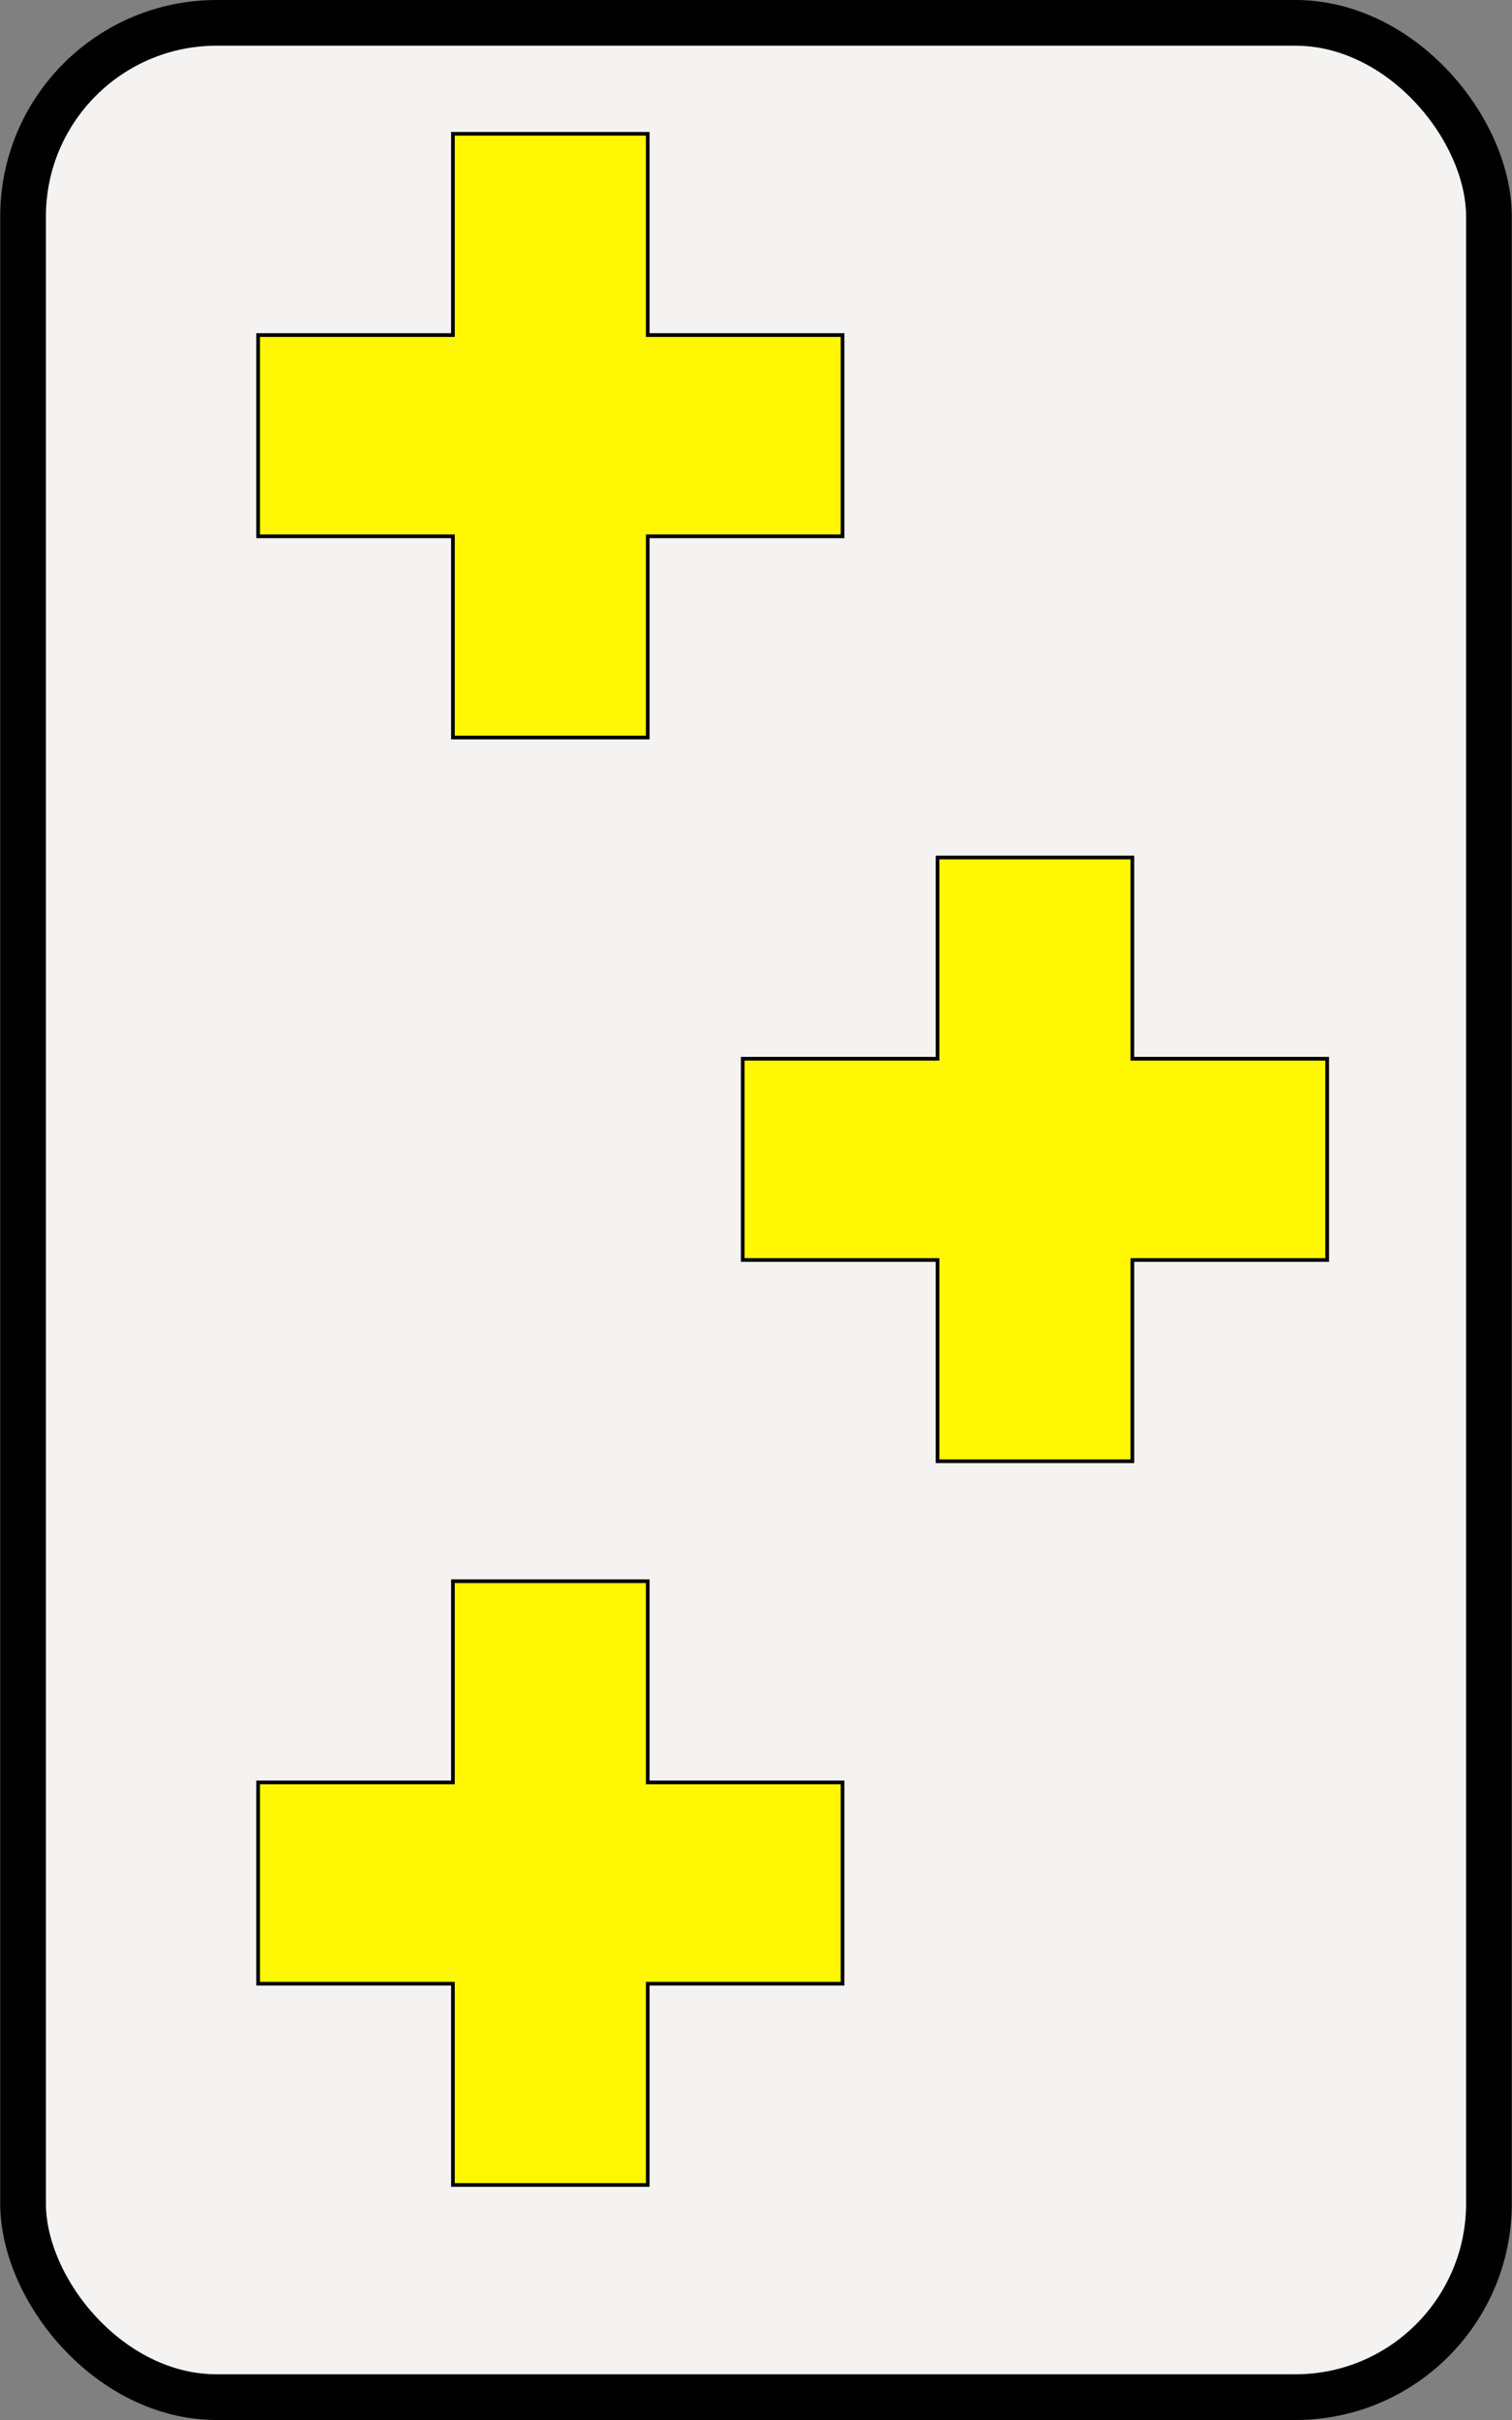 <?xml version="1.0" encoding="UTF-8" standalone="no"?>
<!-- Created with Inkscape (http://www.inkscape.org/) -->
<svg
   xmlns:dc="http://purl.org/dc/elements/1.1/"
   xmlns:cc="http://web.resource.org/cc/"
   xmlns:rdf="http://www.w3.org/1999/02/22-rdf-syntax-ns#"
   xmlns:svg="http://www.w3.org/2000/svg"
   xmlns="http://www.w3.org/2000/svg"
   xmlns:xlink="http://www.w3.org/1999/xlink"
   xmlns:sodipodi="http://inkscape.sourceforge.net/DTD/sodipodi-0.dtd"
   xmlns:inkscape="http://www.inkscape.org/namespaces/inkscape"
   width="125"
   height="200"
   id="svg2"
   sodipodi:version="0.32"
   inkscape:version="0.43"
   sodipodi:docbase="/home/smueller/bcst/svgs"
   sodipodi:docname="BluePlus3.svg"
   version="1.0">
  <rect width="100%" height="100%" fill="#808080" stroke="none"/>
  <defs
     id="defs4" />
  <sodipodi:namedview
     id="base"
     pagecolor="#ffffff"
     bordercolor="#666666"
     borderopacity="1.0"
     inkscape:pageopacity="0.0"
     inkscape:pageshadow="2"
     inkscape:zoom="0.5"
     inkscape:cx="50.311078"
     inkscape:cy="118.5904"
     inkscape:document-units="px"
     inkscape:current-layer="layer1"
     inkscape:window-width="784"
     inkscape:window-height="538"
     inkscape:window-x="484"
     inkscape:window-y="87" />
  <g
     inkscape:label="Layer 1"
     inkscape:groupmode="layer"
     id="layer1">
    <rect
       style="color:#000000;fill:#f4f3f2;fill-opacity:1;fill-rule:evenodd;stroke:#000000;stroke-width:3.778;stroke-linecap:round;stroke-linejoin:round;marker:none;marker-start:none;marker-mid:none;marker-end:none;stroke-miterlimit:4;stroke-dasharray:none;stroke-dashoffset:0;stroke-opacity:1;visibility:visible;display:inline;overflow:visible"
       id="rect1307"
       width="121.186"
       height="196.222"
       x="1.907"
       y="1.889"
       rx="16"
       ry="16" />
    <path
       style="color:#000000;fill:#fff704;fill-opacity:1;fill-rule:evenodd;stroke:#000000;stroke-width:0.304;stroke-linecap:butt;stroke-linejoin:miter;marker:none;marker-start:none;marker-mid:none;marker-end:none;stroke-miterlimit:4;stroke-dasharray:none;stroke-dashoffset:0;stroke-opacity:1;visibility:visible;display:inline;overflow:visible"
       d="M 37.445,147.31 L 37.445,130.677 L 53.551,130.677 L 53.551,147.31 L 69.656,147.31 L 69.656,163.943 L 53.551,163.943 C 53.551,163.943 53.551,180.576 53.551,180.576 L 37.445,180.576 L 37.445,163.943 L 21.339,163.943 L 21.339,147.31 L 37.445,147.31 z "
       id="rect2186"
       sodipodi:nodetypes="ccccccccccccc" />
    <use
       x="0"
       y="0"
       xlink:href="#rect2186"
       id="use1334"
       transform="translate(40.064,-59.81)"
       width="744.094"
       height="1052.362" />
    <use
       x="0"
       y="0"
       xlink:href="#use1334"
       id="use1336"
       transform="translate(-40.064,-59.81)"
       width="744.094"
       height="1052.362" />
  </g>
</svg>
